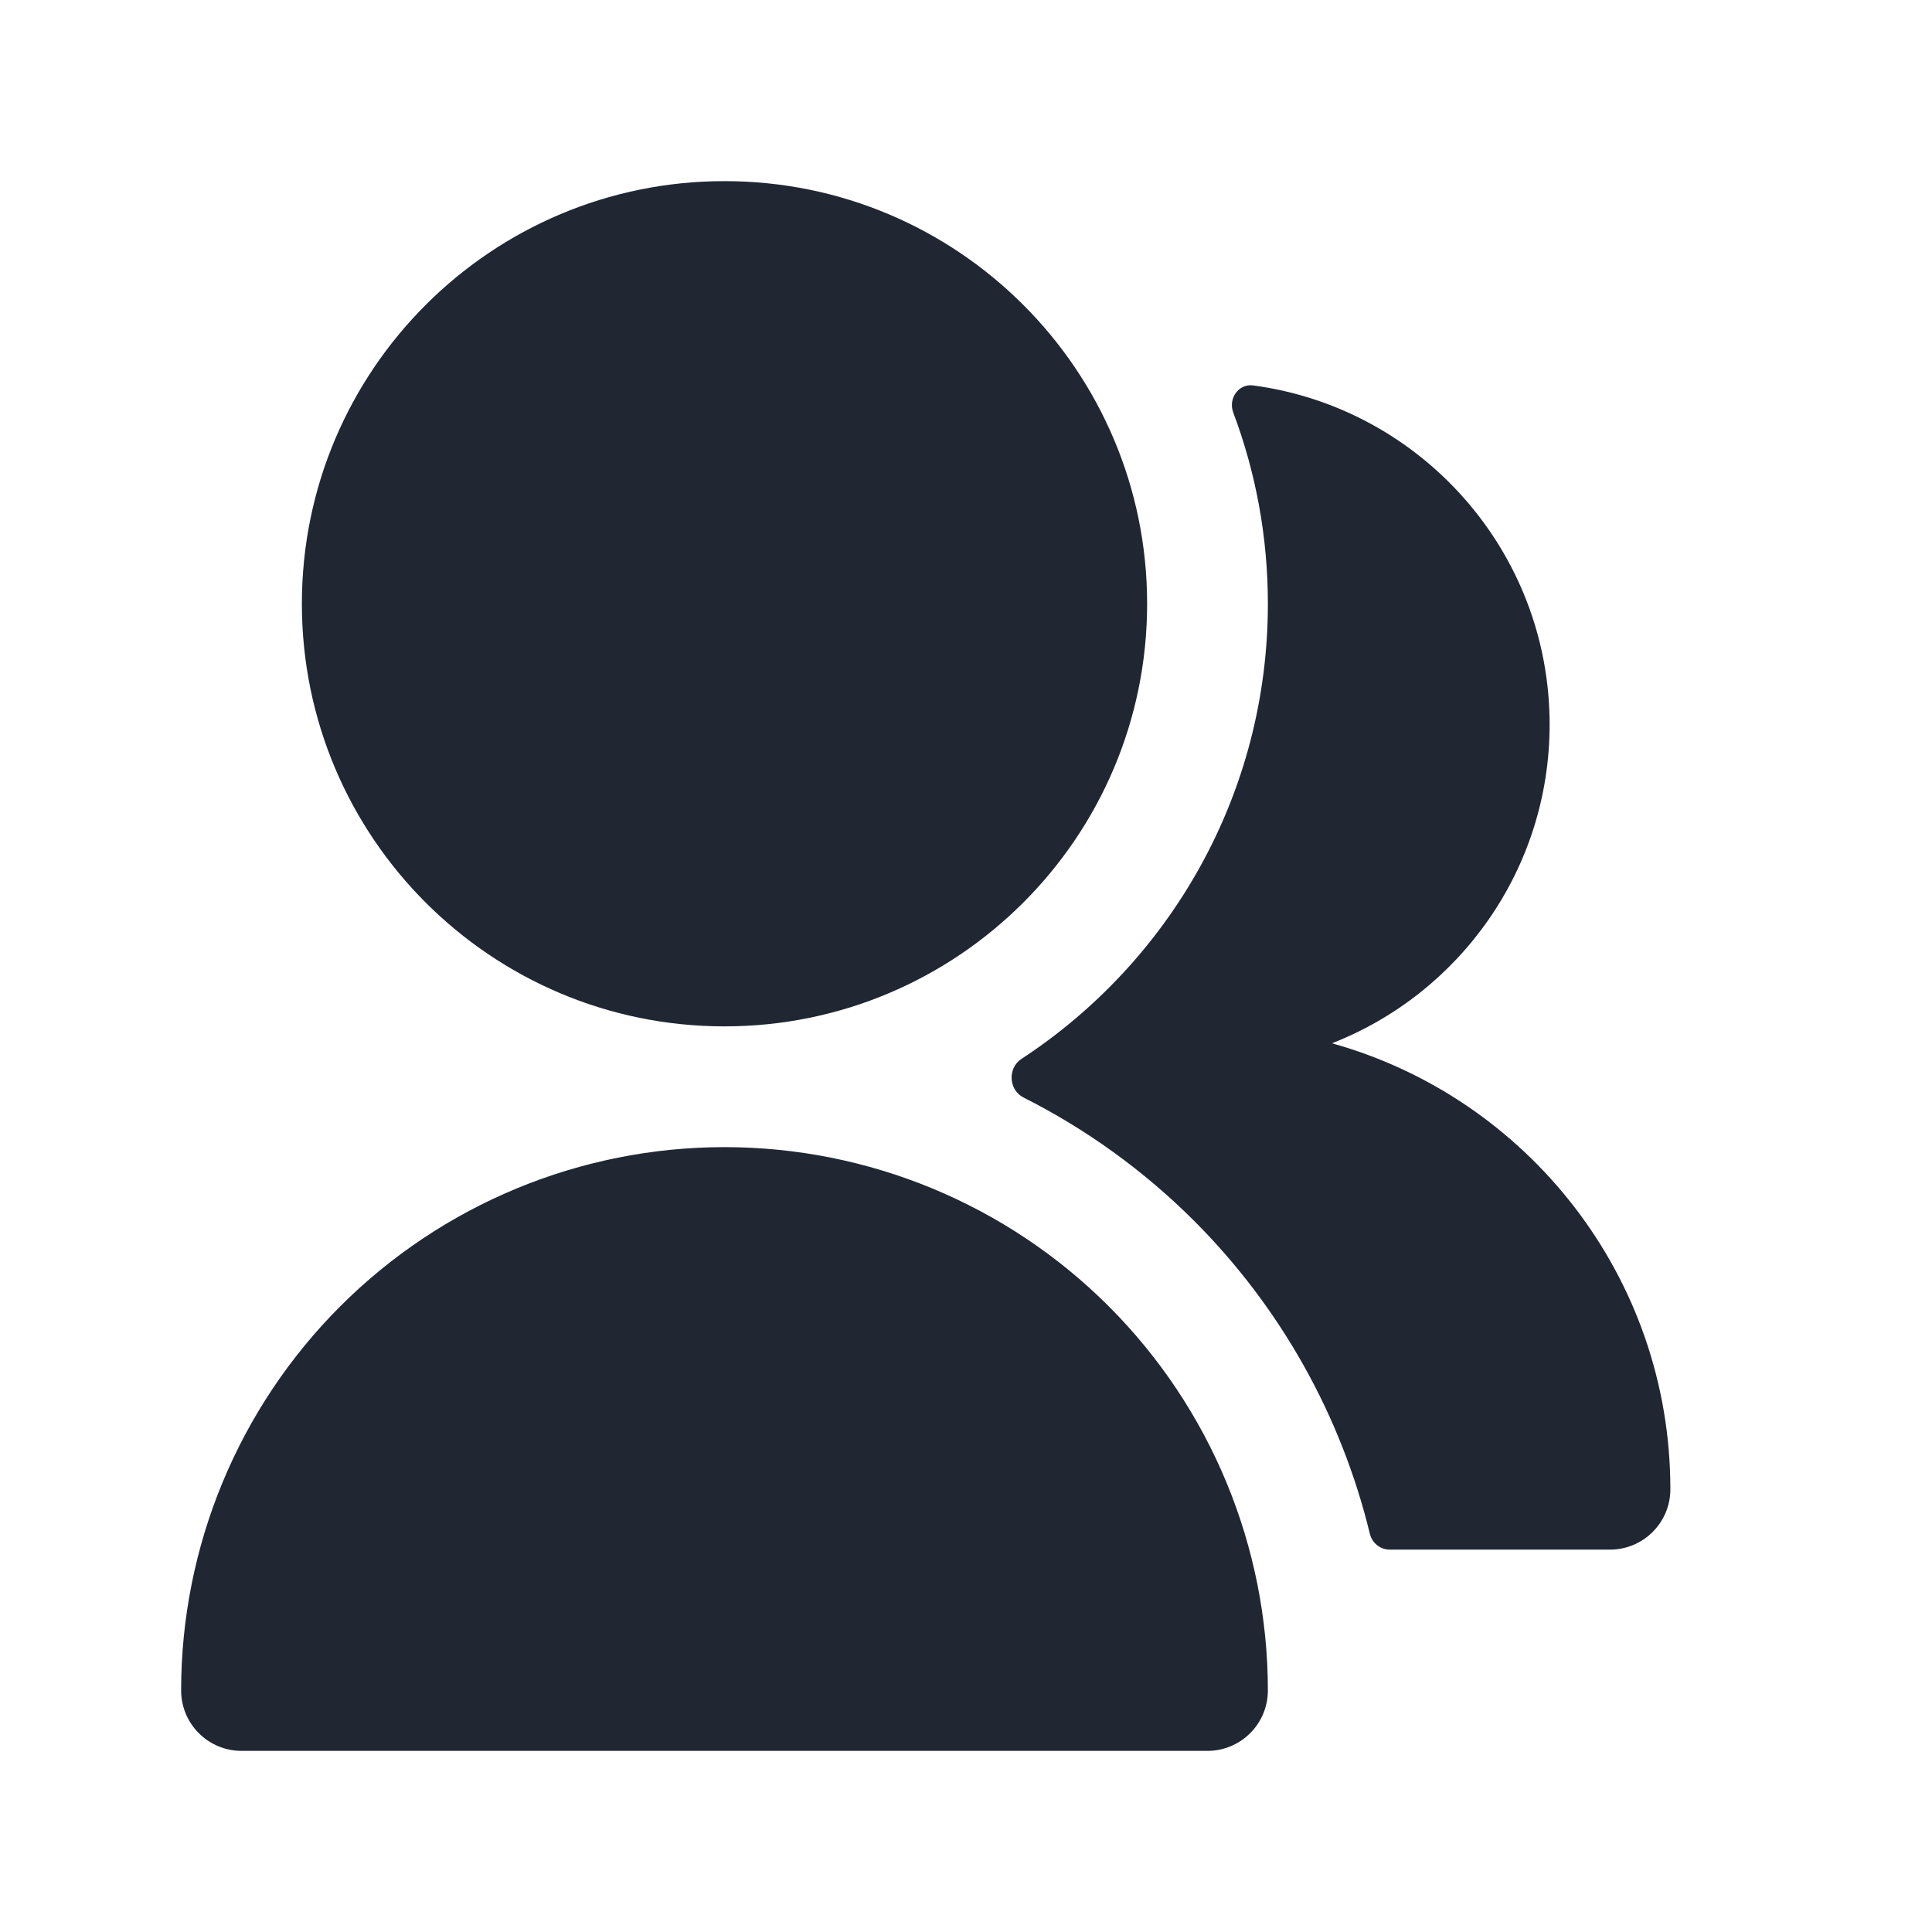 <svg width="24" height="24" viewBox="0 0 24 24" fill="none" xmlns="http://www.w3.org/2000/svg">
<path fill-rule="evenodd" clip-rule="evenodd" d="M3.75 7.5C3.75 4.601 6.101 2.25 9 2.25C11.899 2.25 14.25 4.601 14.25 7.5C14.25 10.399 11.899 12.75 9 12.75C6.101 12.75 3.75 10.399 3.75 7.5ZM4.227 16.227C5.493 14.961 7.21 14.25 9 14.25C10.79 14.25 12.507 14.961 13.773 16.227C15.039 17.493 15.75 19.21 15.75 21C15.75 21.199 15.671 21.39 15.53 21.53C15.39 21.671 15.199 21.75 15 21.75L3 21.75C2.801 21.75 2.61 21.671 2.47 21.53C2.329 21.39 2.25 21.199 2.25 21C2.25 19.21 2.961 17.493 4.227 16.227ZM17.264 19.25C17.146 19.25 17.045 19.168 17.017 19.054C16.663 17.594 15.913 16.246 14.834 15.166C14.207 14.54 13.491 14.025 12.715 13.634C12.529 13.54 12.515 13.268 12.689 13.154C14.532 11.948 15.75 9.866 15.75 7.5C15.75 6.664 15.598 5.864 15.32 5.125C15.255 4.952 15.385 4.763 15.568 4.788C17.647 5.066 19.25 6.846 19.25 9C19.25 10.802 18.129 12.342 16.546 12.96C18.971 13.636 20.75 15.86 20.75 18.5C20.75 18.914 20.414 19.25 20 19.25H17.264Z" fill="#202733"/>
</svg>
